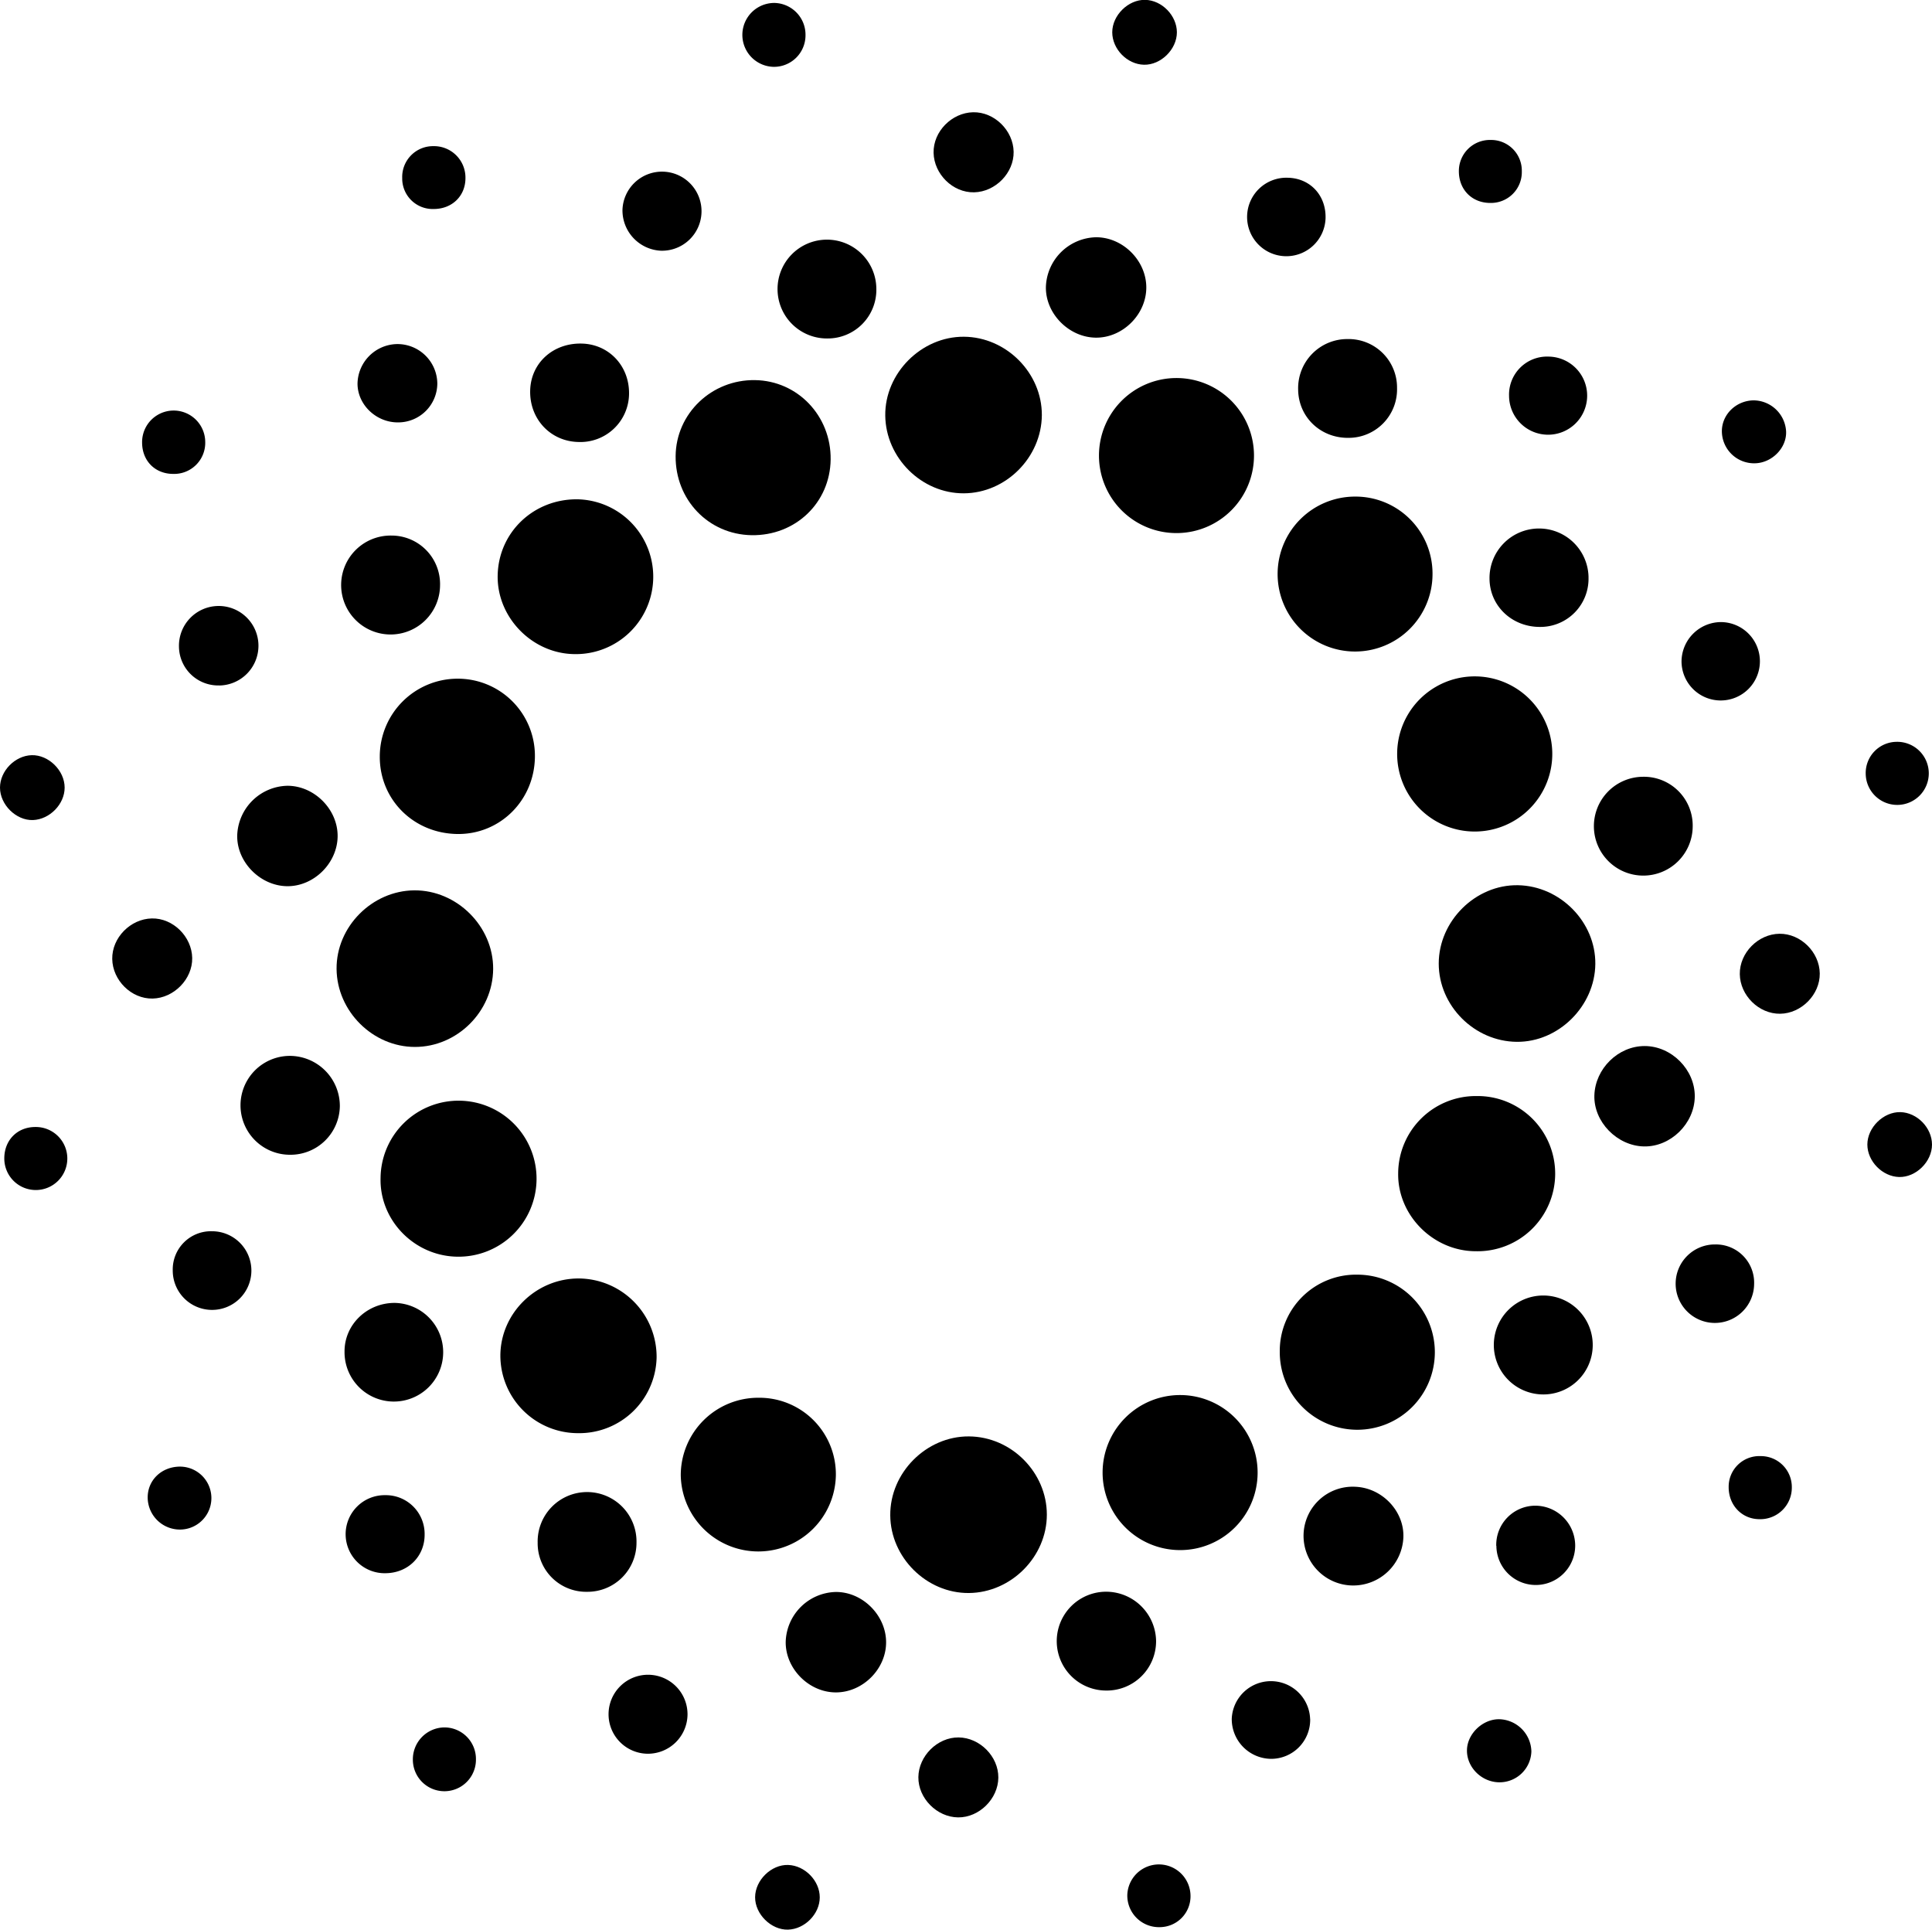 <svg xmlns="http://www.w3.org/2000/svg" viewBox="0 0 714.89 713.91"><path d="M359.89,1257.11c-15.61,0-28.87-13.22-29-28.86s13.15-28.94,28.75-29.07c15.78-.12,29.3,13.35,29.19,29.1S375.49,1257.12,359.89,1257.11Z" transform="translate(-206.35 -869.78)"/><path d="M767.59,1255.22c-15.7-.15-28.86-13.34-28.87-28.94,0-15.78,13.63-29.27,29.3-29s28.81,13.63,28.64,29.17S783.08,1255.37,767.59,1255.22Z" transform="translate(-206.35 -869.78)"/><path d="M593.71,1430.14c0,15.6-13.22,28.87-28.85,29s-29-13.14-29.09-28.74c-.13-15.77,13.34-29.29,29.09-29.2S593.71,1414.54,593.71,1430.14Z" transform="translate(-206.35 -869.78)"/><path d="M563,1052.29c-15.58.08-28.88-13.07-29.08-28.74s13.35-29.29,29.09-29.19,28.92,13.46,28.85,29C591.74,1039,578.58,1052.21,563,1052.29Z" transform="translate(-206.35 -869.78)"/><path d="M723.34,1148.24a28.7,28.7,0,0,1,57.39-.11,28.7,28.7,0,1,1-57.39.11Z" transform="translate(-206.35 -869.78)"/><path d="M642.78,1443.26a28.68,28.68,0,1,1,28.92-28.52A28.65,28.65,0,0,1,642.78,1443.26Z" transform="translate(-206.35 -869.78)"/><path d="M515.64,1415.6a28.7,28.7,0,0,1-57.39,0,28.66,28.66,0,0,1,28.75-28.7A28.31,28.31,0,0,1,515.64,1415.6Z" transform="translate(-206.35 -869.78)"/><path d="M752.7,1275.28a28.71,28.71,0,1,1-.25,57.41c-15.73,0-29-13.27-28.74-28.86A28.73,28.73,0,0,1,752.7,1275.28Z" transform="translate(-206.35 -869.78)"/><path d="M375.51,1334.71c-15.91-.25-28.8-13.54-28.34-29.2a28.86,28.86,0,1,1,28.34,29.2Z" transform="translate(-206.35 -869.78)"/><path d="M513.71,1039.78c-.21,16-13,28.26-29.28,28-15.94-.28-28.23-13.11-28.08-29.29.15-15.72,13.31-28.31,29.34-28.08C501.49,1010.62,513.92,1023.66,513.71,1039.78Z" transform="translate(-206.35 -869.78)"/><path d="M420.28,1400a28.72,28.72,0,0,1-28.78-28.72c.06-15.66,13.22-28.57,29.06-28.51a29,29,0,0,1,28.75,29.31A28.63,28.63,0,0,1,420.28,1400Z" transform="translate(-206.35 -869.78)"/><path d="M679.9,1369.83a28.2,28.2,0,0,1,28.79-28.47,28.69,28.69,0,1,1-28.79,28.47Z" transform="translate(-206.35 -869.78)"/><path d="M613,1038.6A28.68,28.68,0,1,1,641.89,1067,28.66,28.66,0,0,1,613,1038.6Z" transform="translate(-206.35 -869.78)"/><path d="M404.28,1149.63c-.08,16.15-12.82,28.89-28.67,28.7-16.24-.2-28.8-12.73-28.73-28.67a28.82,28.82,0,0,1,28.74-28.79A28.53,28.53,0,0,1,404.28,1149.63Z" transform="translate(-206.35 -869.78)"/><path d="M420.25,1054.51a28.64,28.64,0,1,1-1.65,57.26c-15.48-.34-28.34-13.63-28.1-29C390.75,1066.69,403.89,1054.22,420.25,1054.51Z" transform="translate(-206.35 -869.78)"/><path d="M736.42,1082.18a28.66,28.66,0,1,1-28.63-28.68A28.48,28.48,0,0,1,736.42,1082.18Z" transform="translate(-206.35 -869.78)"/><path d="M833.46,1275.46c-.1,10-8.91,18.66-18.81,18.46S796,1284.84,796.31,1275s8.79-18.22,18.58-18.22C824.86,1256.77,833.56,1265.53,833.46,1275.46Z" transform="translate(-206.35 -869.78)"/><path d="M630.51,976.14c0,10-8.76,18.67-18.7,18.56s-18.65-8.91-18.45-18.81a19,19,0,0,1,18.47-18.33C621.77,957.47,630.52,966.16,630.51,976.14Z" transform="translate(-206.35 -869.78)"/><path d="M331.28,1179.14c-.07,10-8.85,18.66-18.77,18.5s-18.64-9-18.38-18.89a19,19,0,0,1,18.53-18.26C322.63,1160.46,331.34,1169.19,331.28,1179.14Z" transform="translate(-206.35 -869.78)"/><path d="M534.23,1477.25c.07,10-8.64,18.68-18.61,18.66s-18.67-8.79-18.54-18.73a19,19,0,0,1,18.37-18.42C525.36,1458.59,534.15,1467.25,534.23,1477.25Z" transform="translate(-206.35 -869.78)"/><path d="M441.87,1440.46a18.12,18.12,0,0,1-18.28,18.23,17.94,17.94,0,0,1-18.29-18.14,18.29,18.29,0,1,1,36.57-.09Z" transform="translate(-206.35 -869.78)"/><path d="M313.68,1297a18.29,18.29,0,1,1-.09-36.58A18.55,18.55,0,0,1,332.1,1279,18.25,18.25,0,0,1,313.68,1297Z" transform="translate(-206.35 -869.78)"/><path d="M832.69,1175.61a18.28,18.28,0,1,1-18.5-18.45A18.06,18.06,0,0,1,832.69,1175.61Z" transform="translate(-206.35 -869.78)"/><path d="M615.54,1495.22a18.28,18.28,0,1,1,.23-36.56,18.52,18.52,0,0,1,18.36,18.21A18.25,18.25,0,0,1,615.54,1495.22Z" transform="translate(-206.35 -869.78)"/><path d="M369.18,1086.35a18.3,18.3,0,1,1-18.06-18.43A17.95,17.95,0,0,1,369.18,1086.35Z" transform="translate(-206.35 -869.78)"/><path d="M776.7,1385.66a18.3,18.3,0,1,1,19-18A18.27,18.27,0,0,1,776.7,1385.66Z" transform="translate(-206.35 -869.78)"/><path d="M723.29,1013.33a17.93,17.93,0,0,1-17.95,18.44c-10.35.12-18.5-7.66-18.64-17.8A18.18,18.18,0,0,1,705,995.22,17.93,17.93,0,0,1,723.29,1013.33Z" transform="translate(-206.35 -869.78)"/><path d="M512.62,995a18.28,18.28,0,1,1,18-18.39A18,18,0,0,1,512.62,995Z" transform="translate(-206.35 -869.78)"/><path d="M706.66,1456.35a18.38,18.38,0,0,1-17.95-19.1,18.19,18.19,0,0,1,19.07-17.42c10,.35,18.29,9.09,17.85,18.84A18.58,18.58,0,0,1,706.66,1456.35Z" transform="translate(-206.35 -869.78)"/><path d="M794.14,1083.37a17.82,17.82,0,0,1-18,18.35c-10.37,0-18.55-7.78-18.63-17.83a18.32,18.32,0,1,1,36.64-.52Z" transform="translate(-206.35 -869.78)"/><path d="M352.37,1351.81a18.25,18.25,0,1,1-18.53,18C333.79,1359.89,342.09,1351.81,352.37,1351.81Z" transform="translate(-206.35 -869.78)"/><path d="M439.11,1015.66a18,18,0,0,1-18.75,17.64c-10.35-.22-18.12-8.54-17.83-19.1.27-10.1,8.42-17.53,19-17.31C431.7,997.09,439.34,1005.24,439.11,1015.66Z" transform="translate(-206.35 -869.78)"/><path d="M879.71,1229.93c.09,7.81-6.81,14.81-14.68,14.9s-14.82-6.8-14.91-14.68,6.81-14.82,14.68-14.91S879.62,1222.06,879.71,1229.93Z" transform="translate(-206.35 -869.78)"/><path d="M277.47,1224.21c.13,7.79-6.76,14.83-14.64,15s-14.82-6.76-14.95-14.64,6.75-14.83,14.64-15S277.34,1216.33,277.47,1224.21Z" transform="translate(-206.35 -869.78)"/><path d="M561.05,1512.57c7.87.07,14.78,7.06,14.71,14.88s-7.07,14.78-14.89,14.7-14.78-7.06-14.7-14.88S553.23,1512.49,561.05,1512.57Z" transform="translate(-206.35 -869.78)"/><path d="M581.42,925.93c.14,7.8-6.72,14.83-14.62,15s-14.83-6.74-15-14.62,6.74-14.83,14.62-15S581.28,918.05,581.42,925.93Z" transform="translate(-206.35 -869.78)"/><path d="M691.15,1505.82a14.45,14.45,0,0,1-14.55,14.67,14.7,14.7,0,0,1-14.47-14.85,14.51,14.51,0,0,1,29,.18Z" transform="translate(-206.35 -869.78)"/><path d="M460.75,1504.14a14.66,14.66,0,0,1-14.84,14.46,14.61,14.61,0,1,1,14.84-14.46Z" transform="translate(-206.35 -869.78)"/><path d="M843,1099.93a14.5,14.5,0,1,1-14.44,14.43A14.67,14.67,0,0,1,843,1099.93Z" transform="translate(-206.35 -869.78)"/><path d="M855.42,1344.87a14.52,14.52,0,1,1-14.4-14.69A14.15,14.15,0,0,1,855.42,1344.87Z" transform="translate(-206.35 -869.78)"/><path d="M696.84,950.54a14.52,14.52,0,1,1-14-15C691.14,935.69,697.08,942.07,696.84,950.54Z" transform="translate(-206.35 -869.78)"/><path d="M284.83,1325.3a14.55,14.55,0,1,1-14.56,14.52A14.14,14.14,0,0,1,284.83,1325.3Z" transform="translate(-206.35 -869.78)"/><path d="M287.46,1123.37A14.52,14.52,0,0,1,272.57,1109a14.71,14.71,0,1,1,14.89,14.39Z" transform="translate(-206.35 -869.78)"/><path d="M353.72,1026.05c-8.12.1-15.07-6.51-15.08-14.34A14.91,14.91,0,0,1,353,997.08a14.75,14.75,0,0,1,15.17,14.63A14.48,14.48,0,0,1,353.72,1026.05Z" transform="translate(-206.35 -869.78)"/><path d="M436.68,947.43A14.63,14.63,0,1,1,451,962.54,14.94,14.94,0,0,1,436.68,947.43Z" transform="translate(-206.35 -869.78)"/><path d="M764.74,1016.18a14.06,14.06,0,0,1,14.58-14.47,14.45,14.45,0,1,1-14.58,14.47Z" transform="translate(-206.35 -869.78)"/><path d="M363.47,1437.59c0,8-6.11,14.1-14.34,14.22a14.44,14.44,0,1,1-.15-28.87A14.34,14.34,0,0,1,363.47,1437.59Z" transform="translate(-206.35 -869.78)"/><path d="M760,1441.7a14.5,14.5,0,0,1,14-14.86,14.8,14.8,0,0,1,15.21,14.64,14.58,14.58,0,0,1-29.16.22Z" transform="translate(-206.35 -869.78)"/><path d="M908.24,1144.23A11.67,11.67,0,1,1,896.71,1156,11.53,11.53,0,0,1,908.24,1144.23Z" transform="translate(-206.35 -869.78)"/><path d="M769.46,933.17A11.4,11.4,0,0,1,758,944.86c-6.89.1-11.87-4.87-11.83-11.8a11.48,11.48,0,0,1,11.75-11.5A11.36,11.36,0,0,1,769.46,933.17Z" transform="translate(-206.35 -869.78)"/><path d="M258.93,1033.47a11.68,11.68,0,0,1,23.36-.24,11.51,11.51,0,0,1-11.87,11.88C263.7,1045.09,258.93,1040.26,258.93,1033.47Z" transform="translate(-206.35 -869.78)"/><path d="M761.08,1529.17c-6.59-.08-12.11-5.66-11.91-12.05.18-6.06,6-11.5,12.17-11.28A12.22,12.22,0,0,1,773,1517.73,11.78,11.78,0,0,1,761.08,1529.17Z" transform="translate(-206.35 -869.78)"/><path d="M646.87,1571a11.43,11.43,0,0,1-11.48,11.76,11.7,11.7,0,0,1-11.91-11.92,11.7,11.7,0,0,1,23.39.16Z" transform="translate(-206.35 -869.78)"/><path d="M207.94,1298.36c0-6.77,4.81-11.63,11.5-11.63a11.66,11.66,0,1,1-11.5,11.63Z" transform="translate(-206.35 -869.78)"/><path d="M378.58,935.67c0,6.62-4.95,11.42-11.71,11.43a11.27,11.27,0,0,1-11.69-11.47,11.4,11.4,0,0,1,11.45-11.78A11.64,11.64,0,0,1,378.58,935.67Z" transform="translate(-206.35 -869.78)"/><path d="M504.41,882.85a11.66,11.66,0,0,1-11.7,11.66,11.82,11.82,0,1,1,.31-23.64A11.76,11.76,0,0,1,504.41,882.85Z" transform="translate(-206.35 -869.78)"/><path d="M855.69,1041.18a11.92,11.92,0,0,1-12.2-11.71c-.1-6.27,5.21-11.49,11.76-11.57a12.15,12.15,0,0,1,12,11.46C867.54,1035.47,862,1041.08,855.69,1041.18Z" transform="translate(-206.35 -869.78)"/><path d="M909.05,1305.23c-6.17-.17-11.72-5.82-11.73-12,0-6.3,5.95-12.13,12.19-12s11.73,5.82,11.73,12C921.25,1299.57,915.29,1305.41,909.05,1305.23Z" transform="translate(-206.35 -869.78)"/><path d="M382.46,1520.63a11.67,11.67,0,0,1-23.34.34,11.81,11.81,0,0,1,11.29-12.1A11.67,11.67,0,0,1,382.46,1520.63Z" transform="translate(-206.35 -869.78)"/><path d="M218.07,1149.17c6.25-.17,12.2,5.66,12.2,12,0,6.13-5.54,11.78-11.73,12s-12.19-5.66-12.19-12C206.35,1155,211.89,1149.35,218.07,1149.17Z" transform="translate(-206.35 -869.78)"/><path d="M641.83,881.73c0,6.3-5.93,12.14-12.18,12s-11.73-5.81-11.74-12c0-6.3,5.94-12.14,12.19-12S641.82,875.6,641.83,881.73Z" transform="translate(-206.35 -869.78)"/><path d="M509.68,1571.75c0,6.14-5.58,11.77-11.76,11.93s-12.19-5.69-12.16-12,6-12.13,12.22-11.93S509.7,1565.62,509.68,1571.75Z" transform="translate(-206.35 -869.78)"/><path d="M846,1419.87a11.33,11.33,0,0,1,11.79-11.38,11.45,11.45,0,0,1,11.58,11.63,11.67,11.67,0,0,1-12.13,11.7C850.8,1431.73,845.94,1426.57,846,1419.87Z" transform="translate(-206.35 -869.78)"/><path d="M261,1424c-.12-6.42,4.88-11.42,11.61-11.62a11.64,11.64,0,1,1,.63,23.28A11.93,11.93,0,0,1,261,1424Z" transform="translate(-206.35 -869.78)"/></svg>